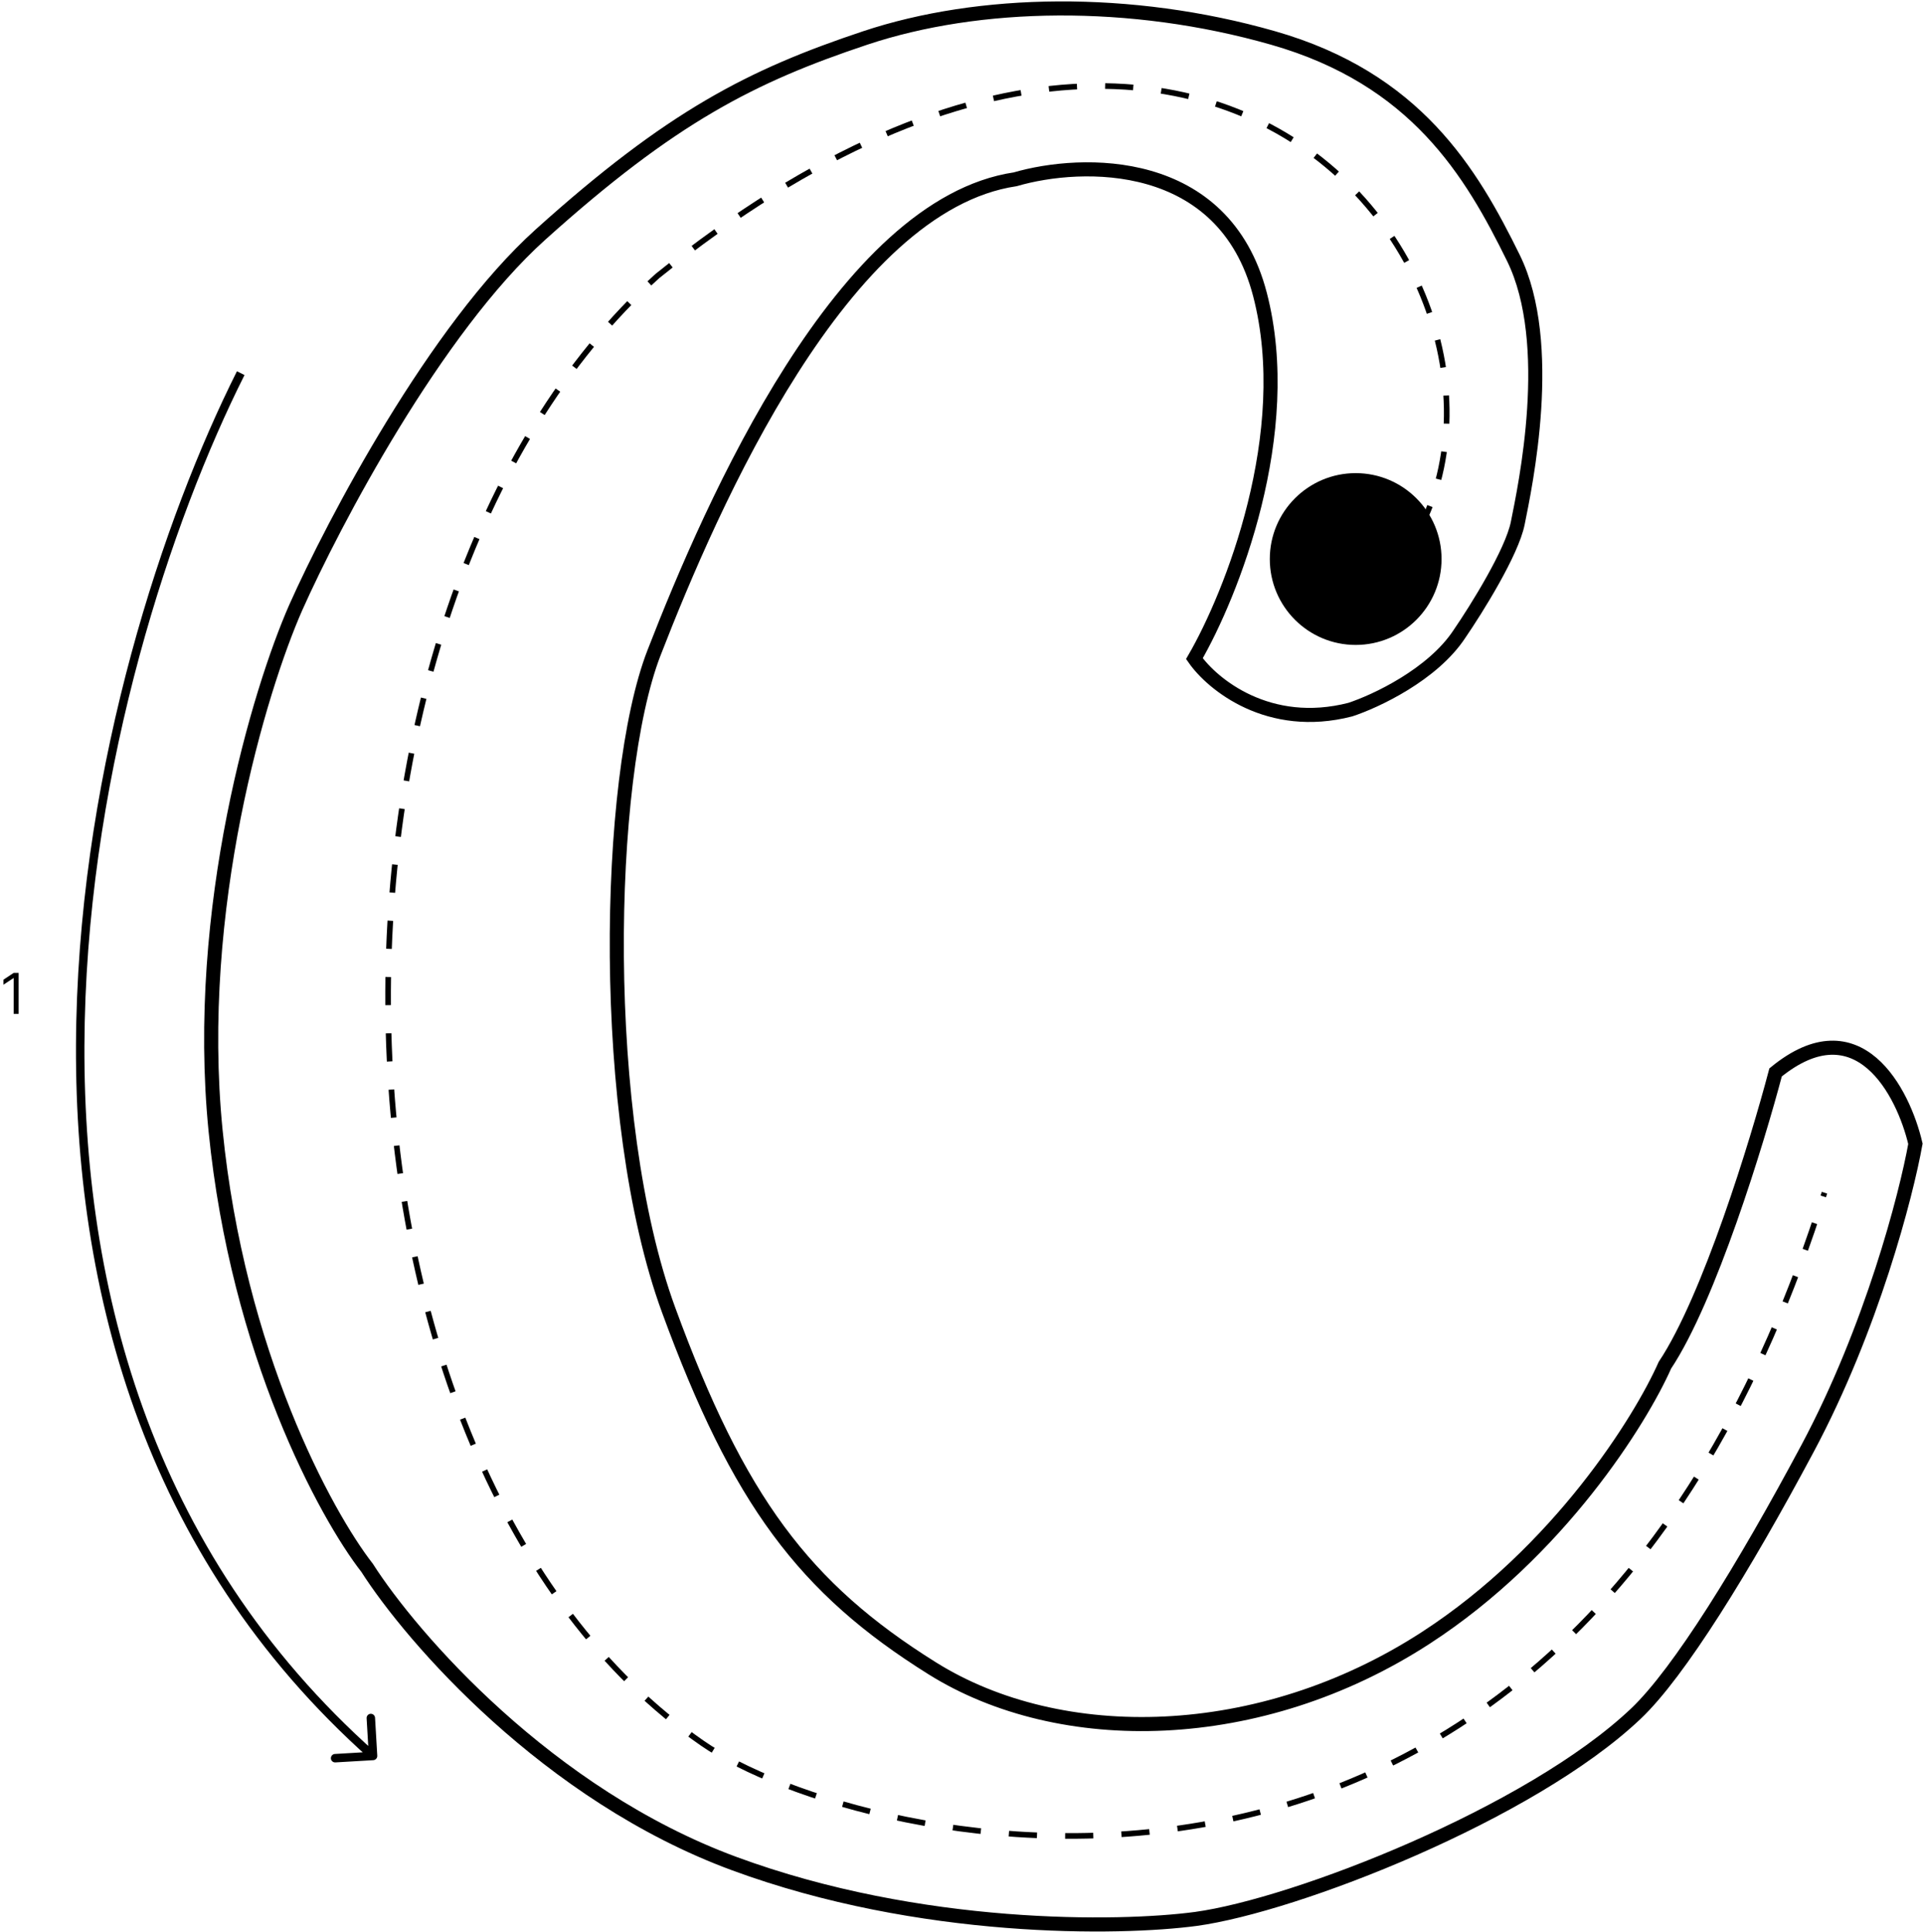 <svg width="683" height="686" viewBox="0 0 683 686" fill="none" xmlns="http://www.w3.org/2000/svg">
<path d="M479.578 251.973C450.607 259.423 430.604 243.006 424.223 233.866C437.329 211.276 460.333 153.782 447.503 104.531C434.673 55.281 384.215 56.764 360.59 63.661C299.337 72.767 252.984 178.511 232.29 231.797C215.012 276.288 212.631 397.345 237.464 465.116C262.296 532.888 285.576 563.928 331.102 592.382C376.628 620.835 447.503 619.801 506.48 581.518C553.661 550.891 582.701 504.262 591.323 484.775C607.05 461.185 624.088 405.622 630.641 380.79C660.026 356.786 675.994 387.688 680.306 406.14C677.029 424.419 664.785 471.635 642.022 514.264C619.26 556.892 596.351 593.953 581 608.5C543.471 644.063 460.092 676.535 424.74 681.364C397.666 684.985 326.963 686.123 260.744 661.705C194.524 637.287 146.24 581.518 130.374 556.685C115.717 537.889 84.435 480.533 76.571 401.484C68.708 322.434 92.264 244.73 105.025 215.759C118.476 185.581 154.69 116.844 191.938 83.32C238.498 41.416 266.952 26.93 307.304 13.48C347.657 0.029 401.46 -1.006 452.159 13.48C502.858 27.965 522.517 61.075 537.52 91.598C552.523 122.121 541.659 172.82 539.072 185.753C537.003 196.1 524.414 216.276 518.379 225.071C508.86 239.557 488.545 249.041 479.578 251.973Z" stroke="black" stroke-width="5"/>
<path d="M476.999 217.999C579.499 150 458.5 -83 233.5 98C100.5 217.999 106.5 520 249.5 619C304.312 656.946 555 719.5 647.999 423.499" stroke="black" stroke-width="2" stroke-dasharray="10 10"/>
<path d="M6.619 345.455V360H4.858V347.301H4.773L1.222 349.659V347.869L4.858 345.455H6.619Z" fill="black"/>
<path d="M132.588 624.997C133.415 624.949 134.046 624.239 133.997 623.412L133.207 609.935C133.158 609.108 132.448 608.477 131.621 608.526C130.794 608.574 130.163 609.284 130.212 610.111L130.915 622.09L118.935 622.793C118.108 622.842 117.477 623.552 117.526 624.379C117.574 625.206 118.284 625.837 119.111 625.788L132.588 624.997ZM84.159 131.827C58.079 183.736 29.156 270.604 27.1 362.629C25.044 454.677 49.874 552.039 131.503 624.621L133.497 622.379C52.726 550.561 28.056 454.173 30.099 362.696C32.144 271.196 60.92 184.764 86.84 133.173L84.159 131.827Z" fill="black"/>
<circle cx="481.5" cy="198.5" r="30.5" fill="black"/>
</svg>
